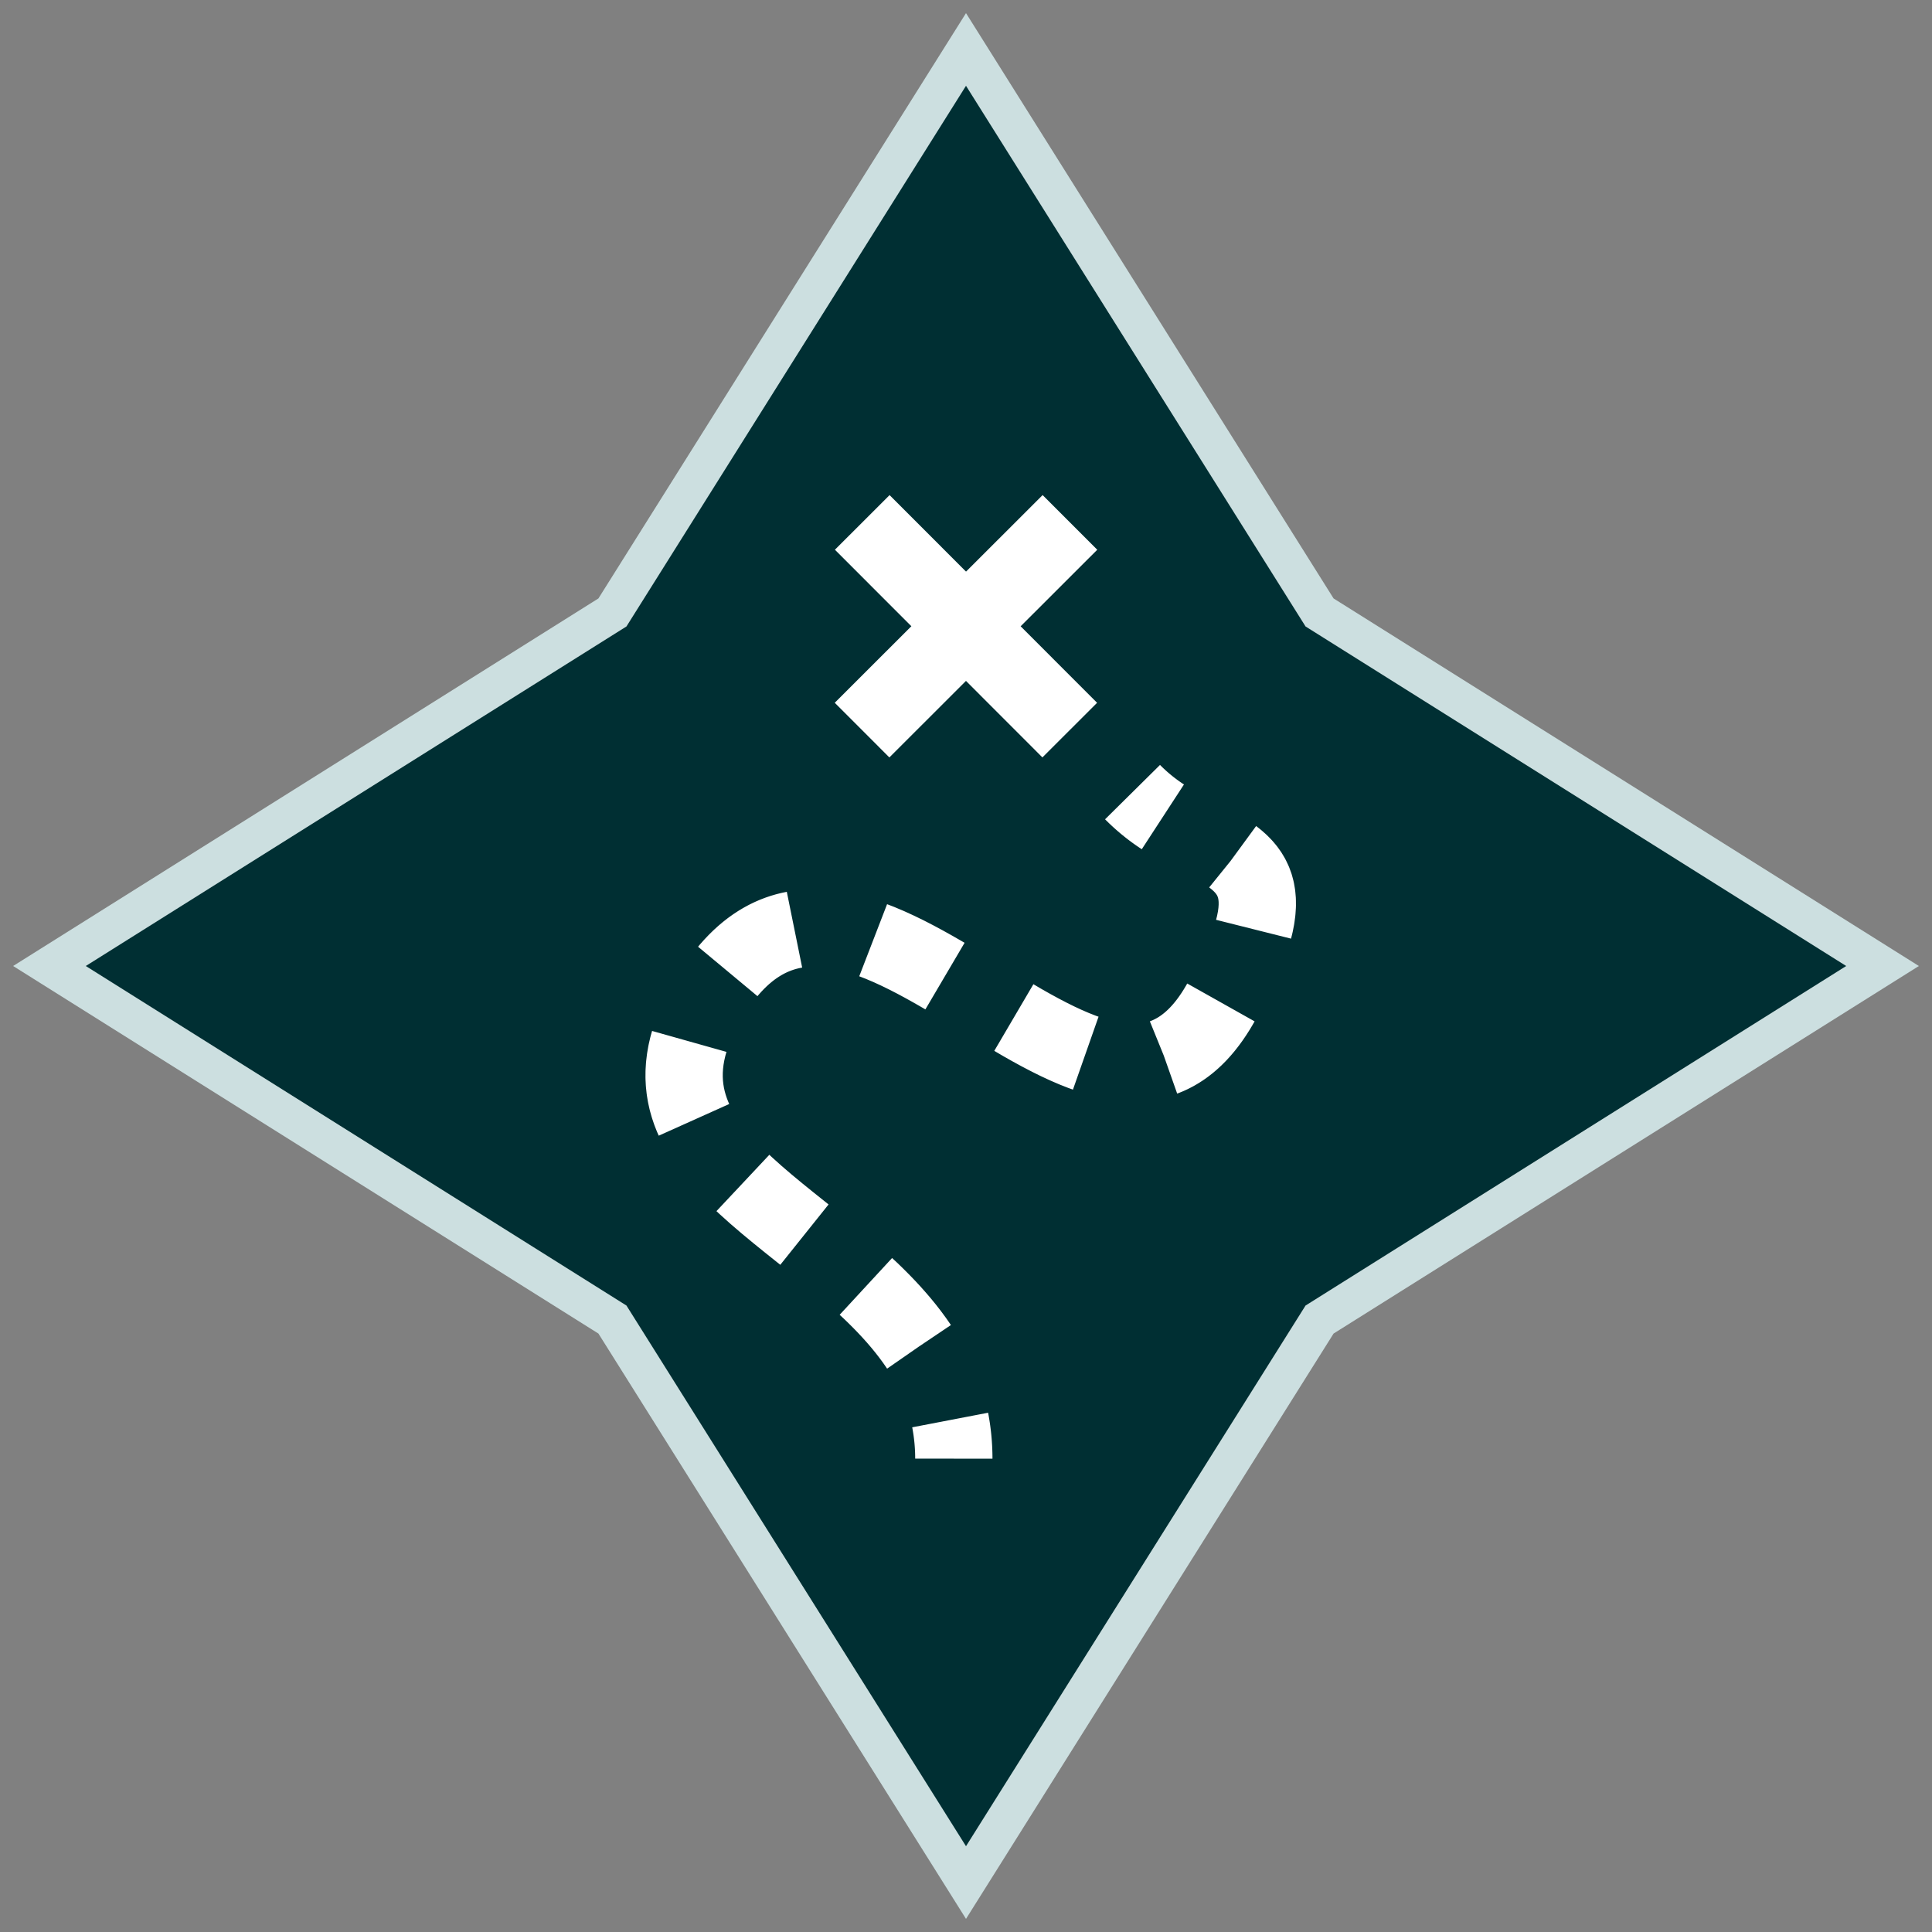 <?xml version="1.0" encoding="utf-8"?>
<svg id="Layer_1" data-name="Layer 1" xmlns="http://www.w3.org/2000/svg" width="100" height="100" viewBox="0 0 100 100">
    <rect x="0" y="0" width="100" height="100" fill="#808080" stroke="none"/>
    <defs>
        <style>
            .cls-1 {
                fill: #002f33;
                stroke: #ccdfe0;
                stroke-width: 2px;
            }
            .cls-1, .cls-2, .cls-3 {
                stroke-miterlimit: 10;
            }
            .cls-2, .cls-3 {
                fill: none;
                stroke: #fff;
                stroke-width: 4px;
            }
            .cls-3 {
                stroke-dasharray: 4.16 4.16;
            }
        </style>
    </defs>
    <title>explore</title>
    <polygon class="cls-1" points="68.3 31.7 50 2.56 31.7 31.7 2.56 50 31.7 68.3 50 97.44 68.3 68.3 97.44 50 68.3 31.7" />
    <path class="cls-2" d="M49.37,75.5a10.58,10.58,0,0,0-.19-2" />
    <path class="cls-3" d="M47.56,69.7C43,62.92,31.91,60.16,36.5,52c7.31-13,20.25,11.06,26.63,0,3.59-6.24,1.63-7.28-1.13-8.71" />
    <path class="cls-2" d="M60.19,42.28A9.5,9.5,0,0,1,58.62,41" />
    <line class="cls-2" x1="44.63" y1="27.04" x2="55.37" y2="37.79" />
    <line class="cls-2" x1="55.38" y1="27.04" x2="44.62" y2="37.79" />
</svg>
